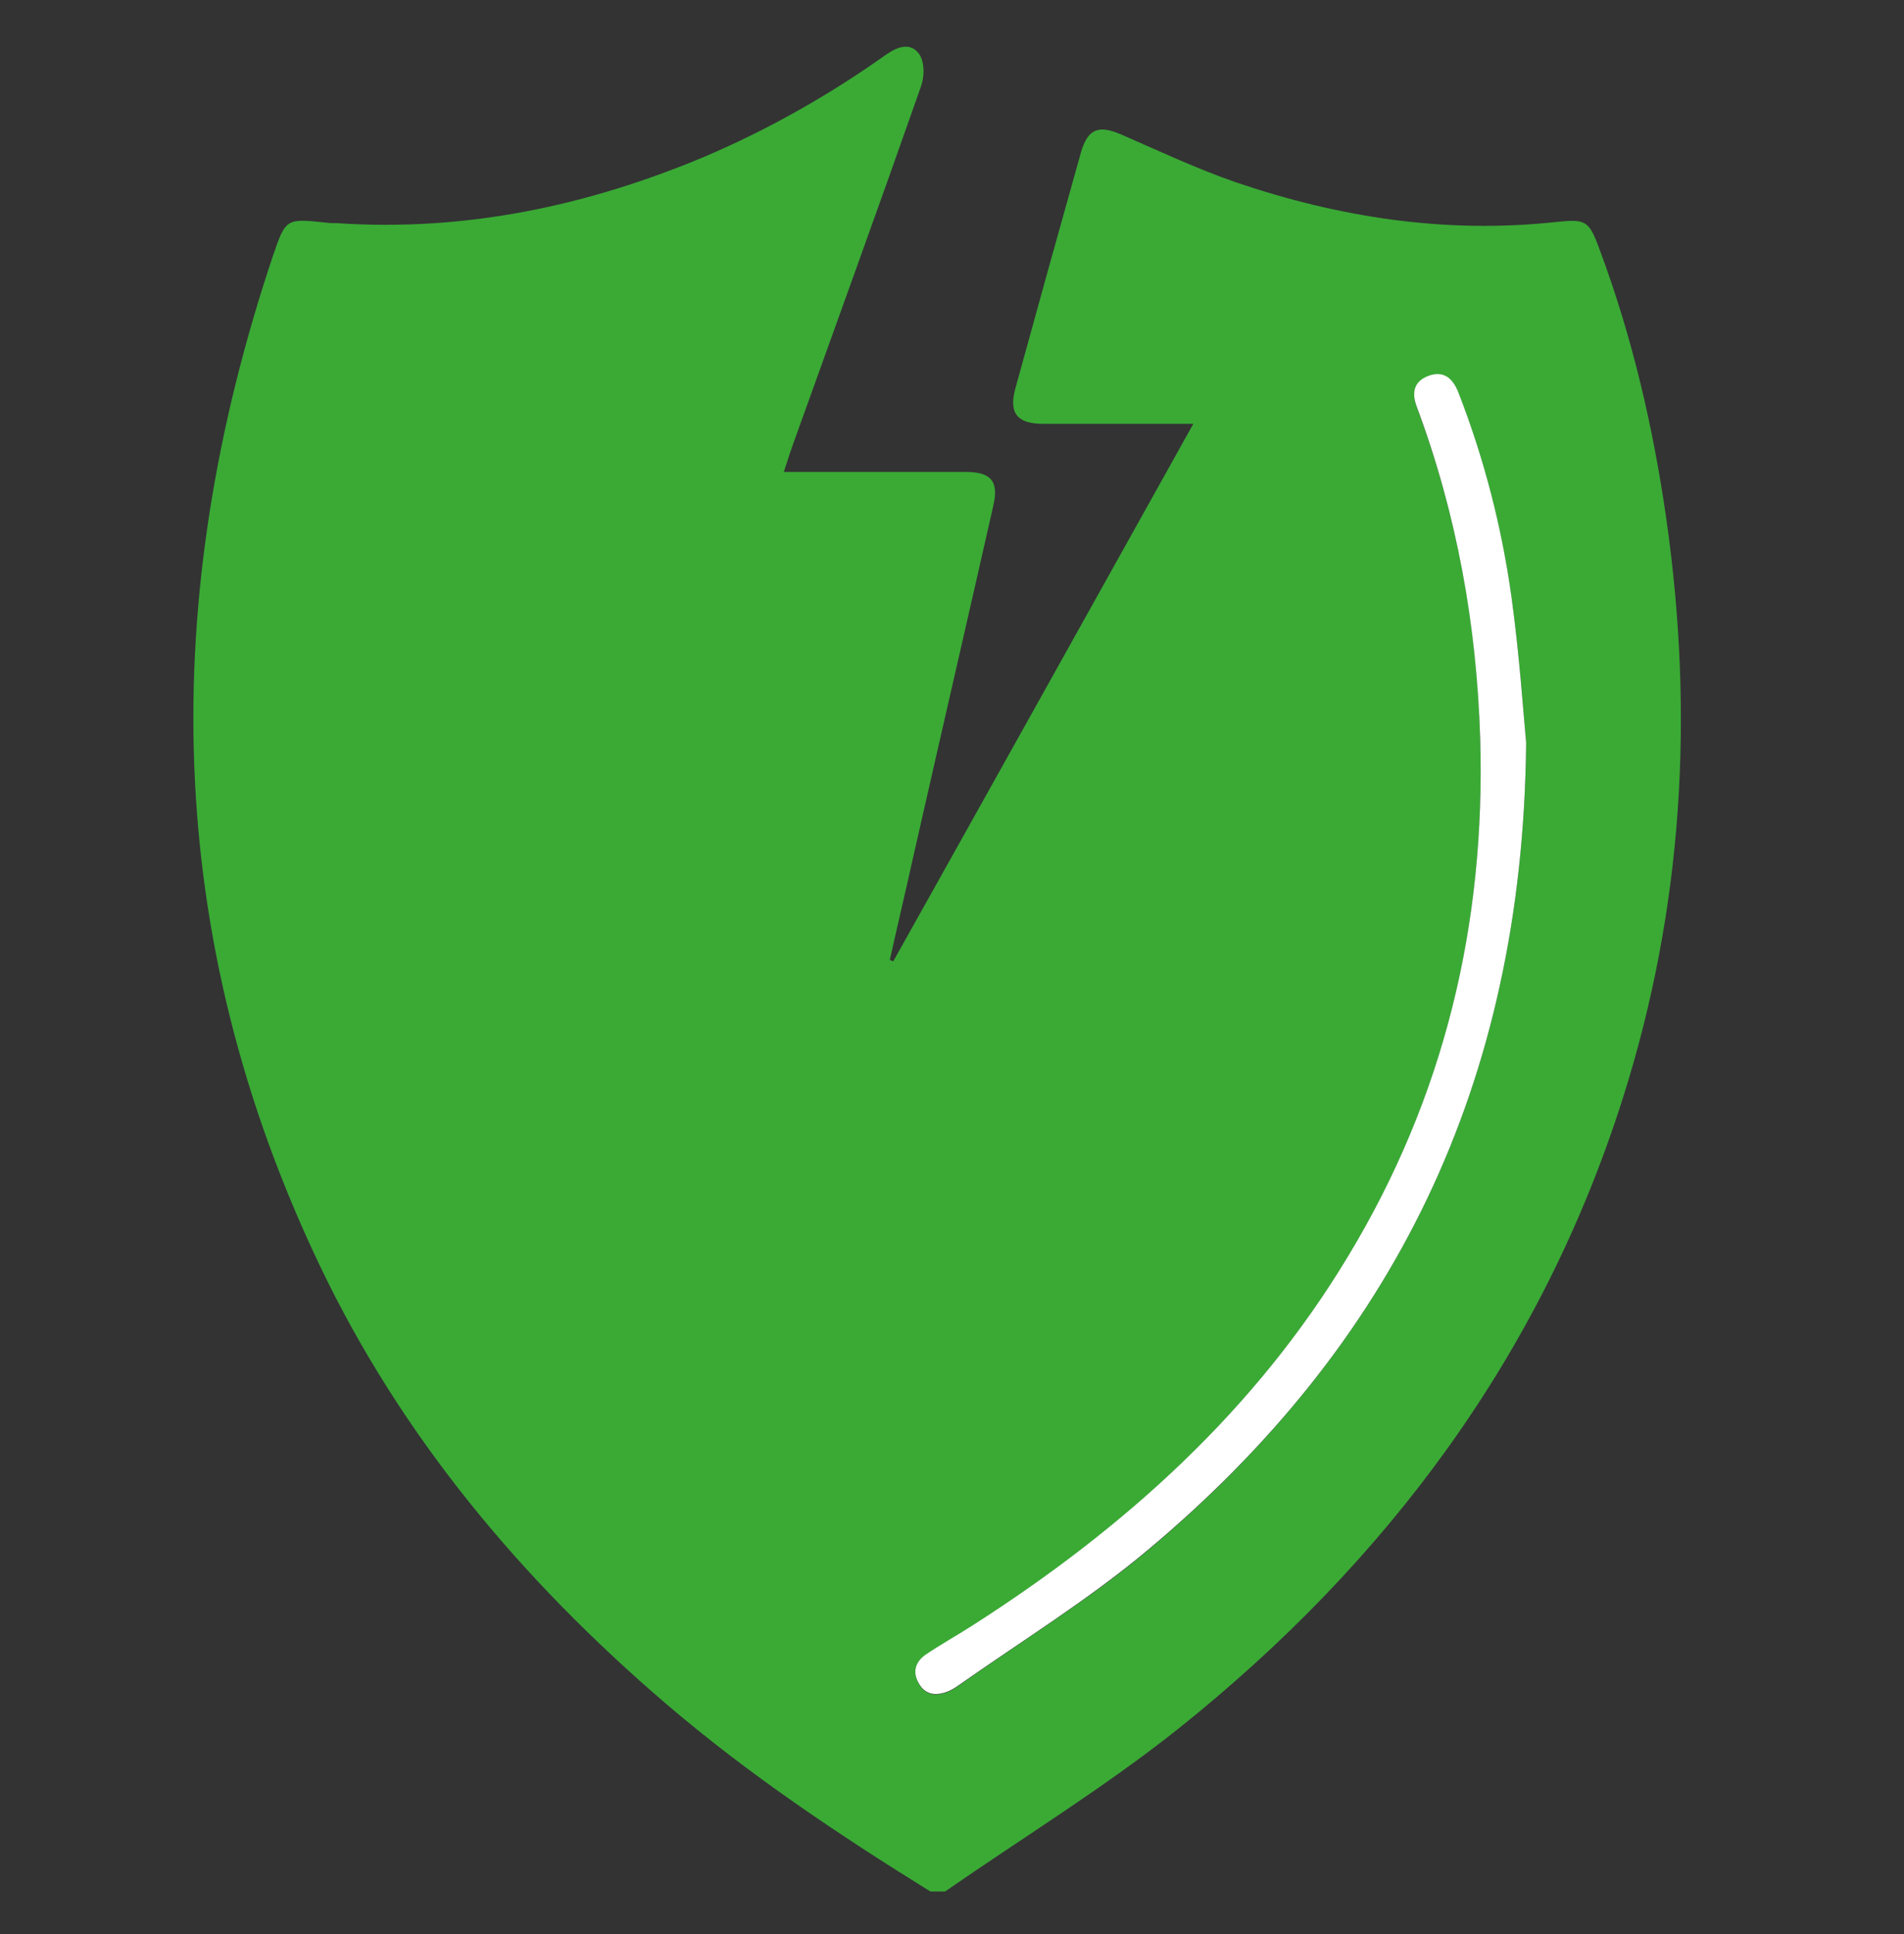 <svg width="64" height="65" viewBox="0 0 64 65" fill="none" xmlns="http://www.w3.org/2000/svg">
<rect x="0" y="0" width="64" height="65" fill="#333333" stroke="none"/>
<path d="M31.767 63.57C31.602 63.57 31.438 63.57 31.274 63.57C28.169 61.645 25.146 59.624 22.37 57.246C17.524 53.09 13.499 48.287 10.756 42.546C5.45 31.452 5.318 20.099 9.179 8.584C9.606 7.339 9.622 7.339 10.97 7.484C11.085 7.5 11.216 7.5 11.331 7.5C15.651 7.791 19.758 6.918 23.717 5.252C25.869 4.331 27.89 3.182 29.779 1.84C30.173 1.565 30.617 1.403 30.912 1.84C31.077 2.099 31.077 2.568 30.962 2.891C29.549 6.918 28.087 10.945 26.641 14.972C26.543 15.247 26.461 15.522 26.346 15.861C28.432 15.861 30.436 15.861 32.457 15.861C33.311 15.861 33.574 16.169 33.393 16.977C32.506 20.891 31.602 24.805 30.715 28.718C30.453 29.899 30.173 31.08 29.91 32.26C29.943 32.276 29.992 32.292 30.025 32.309C33.377 26.325 36.711 20.341 40.112 14.244C38.321 14.244 36.678 14.244 35.052 14.244C34.181 14.244 33.902 13.872 34.132 13.047C34.855 10.411 35.594 7.759 36.334 5.123C36.563 4.331 36.925 4.185 37.697 4.525C38.962 5.074 40.227 5.673 41.541 6.126C45.007 7.306 48.572 7.856 52.235 7.468C53.303 7.355 53.402 7.387 53.763 8.374C54.864 11.317 55.57 14.357 56.014 17.462C56.95 24.045 56.572 30.53 54.551 36.902C51.825 45.505 46.65 52.476 39.602 58.104C37.122 60.077 34.379 61.758 31.767 63.57ZM51.299 24.966C51.2 23.899 51.069 21.975 50.806 20.082C50.477 17.721 49.886 15.425 49.016 13.193C48.835 12.724 48.539 12.465 48.03 12.643C47.537 12.821 47.438 13.193 47.619 13.678C48.966 17.285 49.656 21.02 49.755 24.853C49.935 31.063 48.556 36.886 45.303 42.255C42.165 47.43 37.795 51.376 32.719 54.627C32.194 54.966 31.635 55.273 31.11 55.629C30.765 55.856 30.666 56.195 30.88 56.583C31.093 56.971 31.438 57.02 31.832 56.874C31.964 56.826 32.095 56.745 32.21 56.664C34.329 55.16 36.58 53.786 38.568 52.12C46.781 45.23 51.184 36.514 51.299 24.966Z" fill="#3AAA35"/>
<path d="M51.299 24.966C51.184 36.514 46.781 45.23 38.568 52.104C36.58 53.769 34.346 55.144 32.21 56.648C32.095 56.729 31.964 56.81 31.832 56.858C31.438 57.004 31.093 56.955 30.88 56.567C30.666 56.195 30.765 55.856 31.11 55.613C31.635 55.257 32.194 54.95 32.719 54.61C37.795 51.36 42.182 47.414 45.303 42.239C48.556 36.869 49.935 31.047 49.755 24.837C49.64 21.004 48.966 17.268 47.619 13.662C47.438 13.177 47.537 12.805 48.03 12.627C48.539 12.449 48.835 12.724 49.016 13.177C49.886 15.409 50.477 17.705 50.806 20.066C51.069 21.975 51.2 23.899 51.299 24.966Z" fill="white"/>
</svg>
